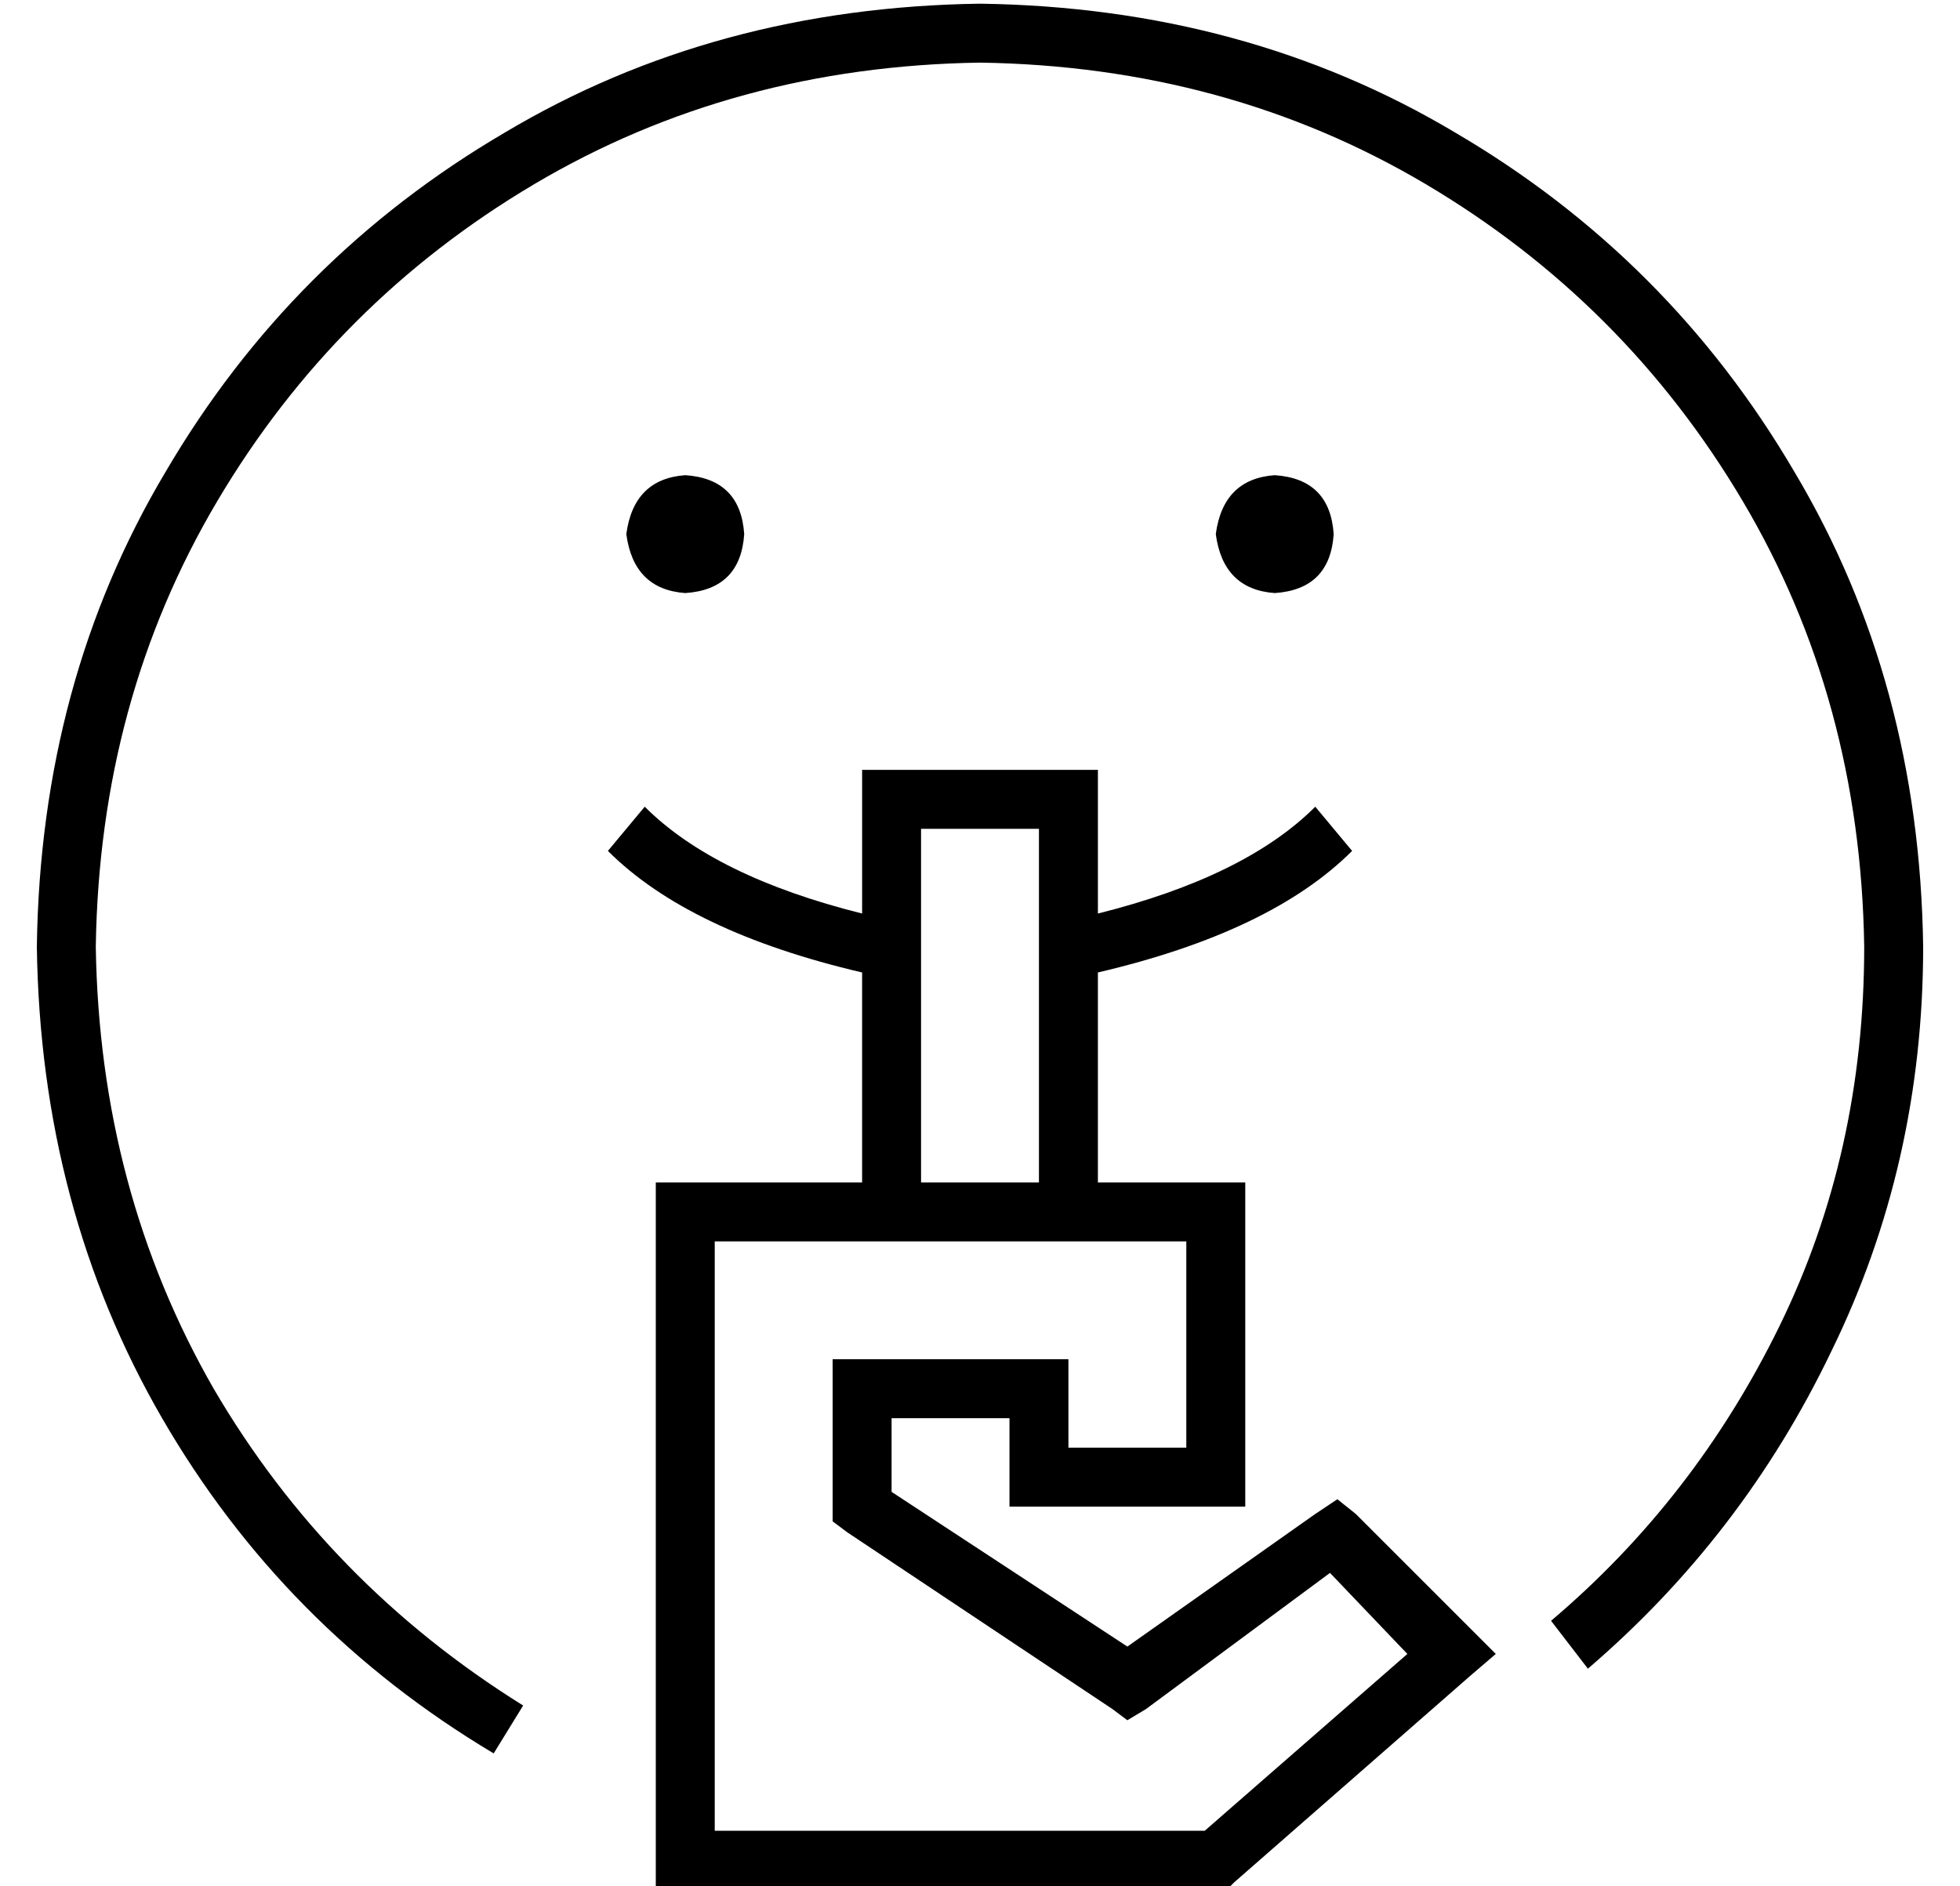 <?xml version="1.0" standalone="no"?>
<!DOCTYPE svg PUBLIC "-//W3C//DTD SVG 1.1//EN" "http://www.w3.org/Graphics/SVG/1.1/DTD/svg11.dtd" >
<svg xmlns="http://www.w3.org/2000/svg" xmlns:xlink="http://www.w3.org/1999/xlink" version="1.1" viewBox="-10 -40 532 512">
   <path fill="currentColor"
d="M16 217q1 -67 33 -121v0v0q32 -54 86 -86v0v0q54 -32 121 -33q67 1 121 33t86 86t33 121q0 56 -23 103t-62 80l10 13v0q42 -36 66 -86q25 -51 25 -110q-1 -72 -35 -129q-34 -58 -92 -92q-57 -34 -129 -35q-72 1 -129 35q-58 34 -92 92q-34 57 -35 129q1 71 34 128t90 91
l8 -13v0q-53 -33 -84 -86q-31 -54 -32 -120v0zM176 121q15 -1 16 -16q-1 -15 -16 -16q-14 1 -16 16q2 15 16 16v0zM336 121q15 -1 16 -16q-1 -15 -16 -16q-14 1 -16 16q2 15 16 16v0zM224 208q-40 -10 -59 -29l-10 12v0q22 22 69 33v57v0h-48h-8v8v0v176v0v8v0h8h147l2 -2v0
l64 -56v0l7 -6v0l-6 -6v0l-32 -32v0l-5 -4v0l-6 4v0l-51 36v0l-64 -42v0v-20v0h32v0v16v0v8v0h8h56v-8v0v-72v0v-8v0h-8h-32v-57v0q47 -11 69 -33l-10 -12v0q-19 19 -59 29v-31v0v-8v0h-8h-56v8v0v31v0zM272 281h-32h32h-32v-96v0h32v0v96v0zM184 297h128h-128h128v56v0h-32
v0v-16v0v-8v0h-8h-56v8v0v32v0v4v0l4 3v0l72 48v0l4 3v0l5 -3v0l50 -37v0l21 22v0l-55 48v0h-133v0v-160v0z" />
</svg>
